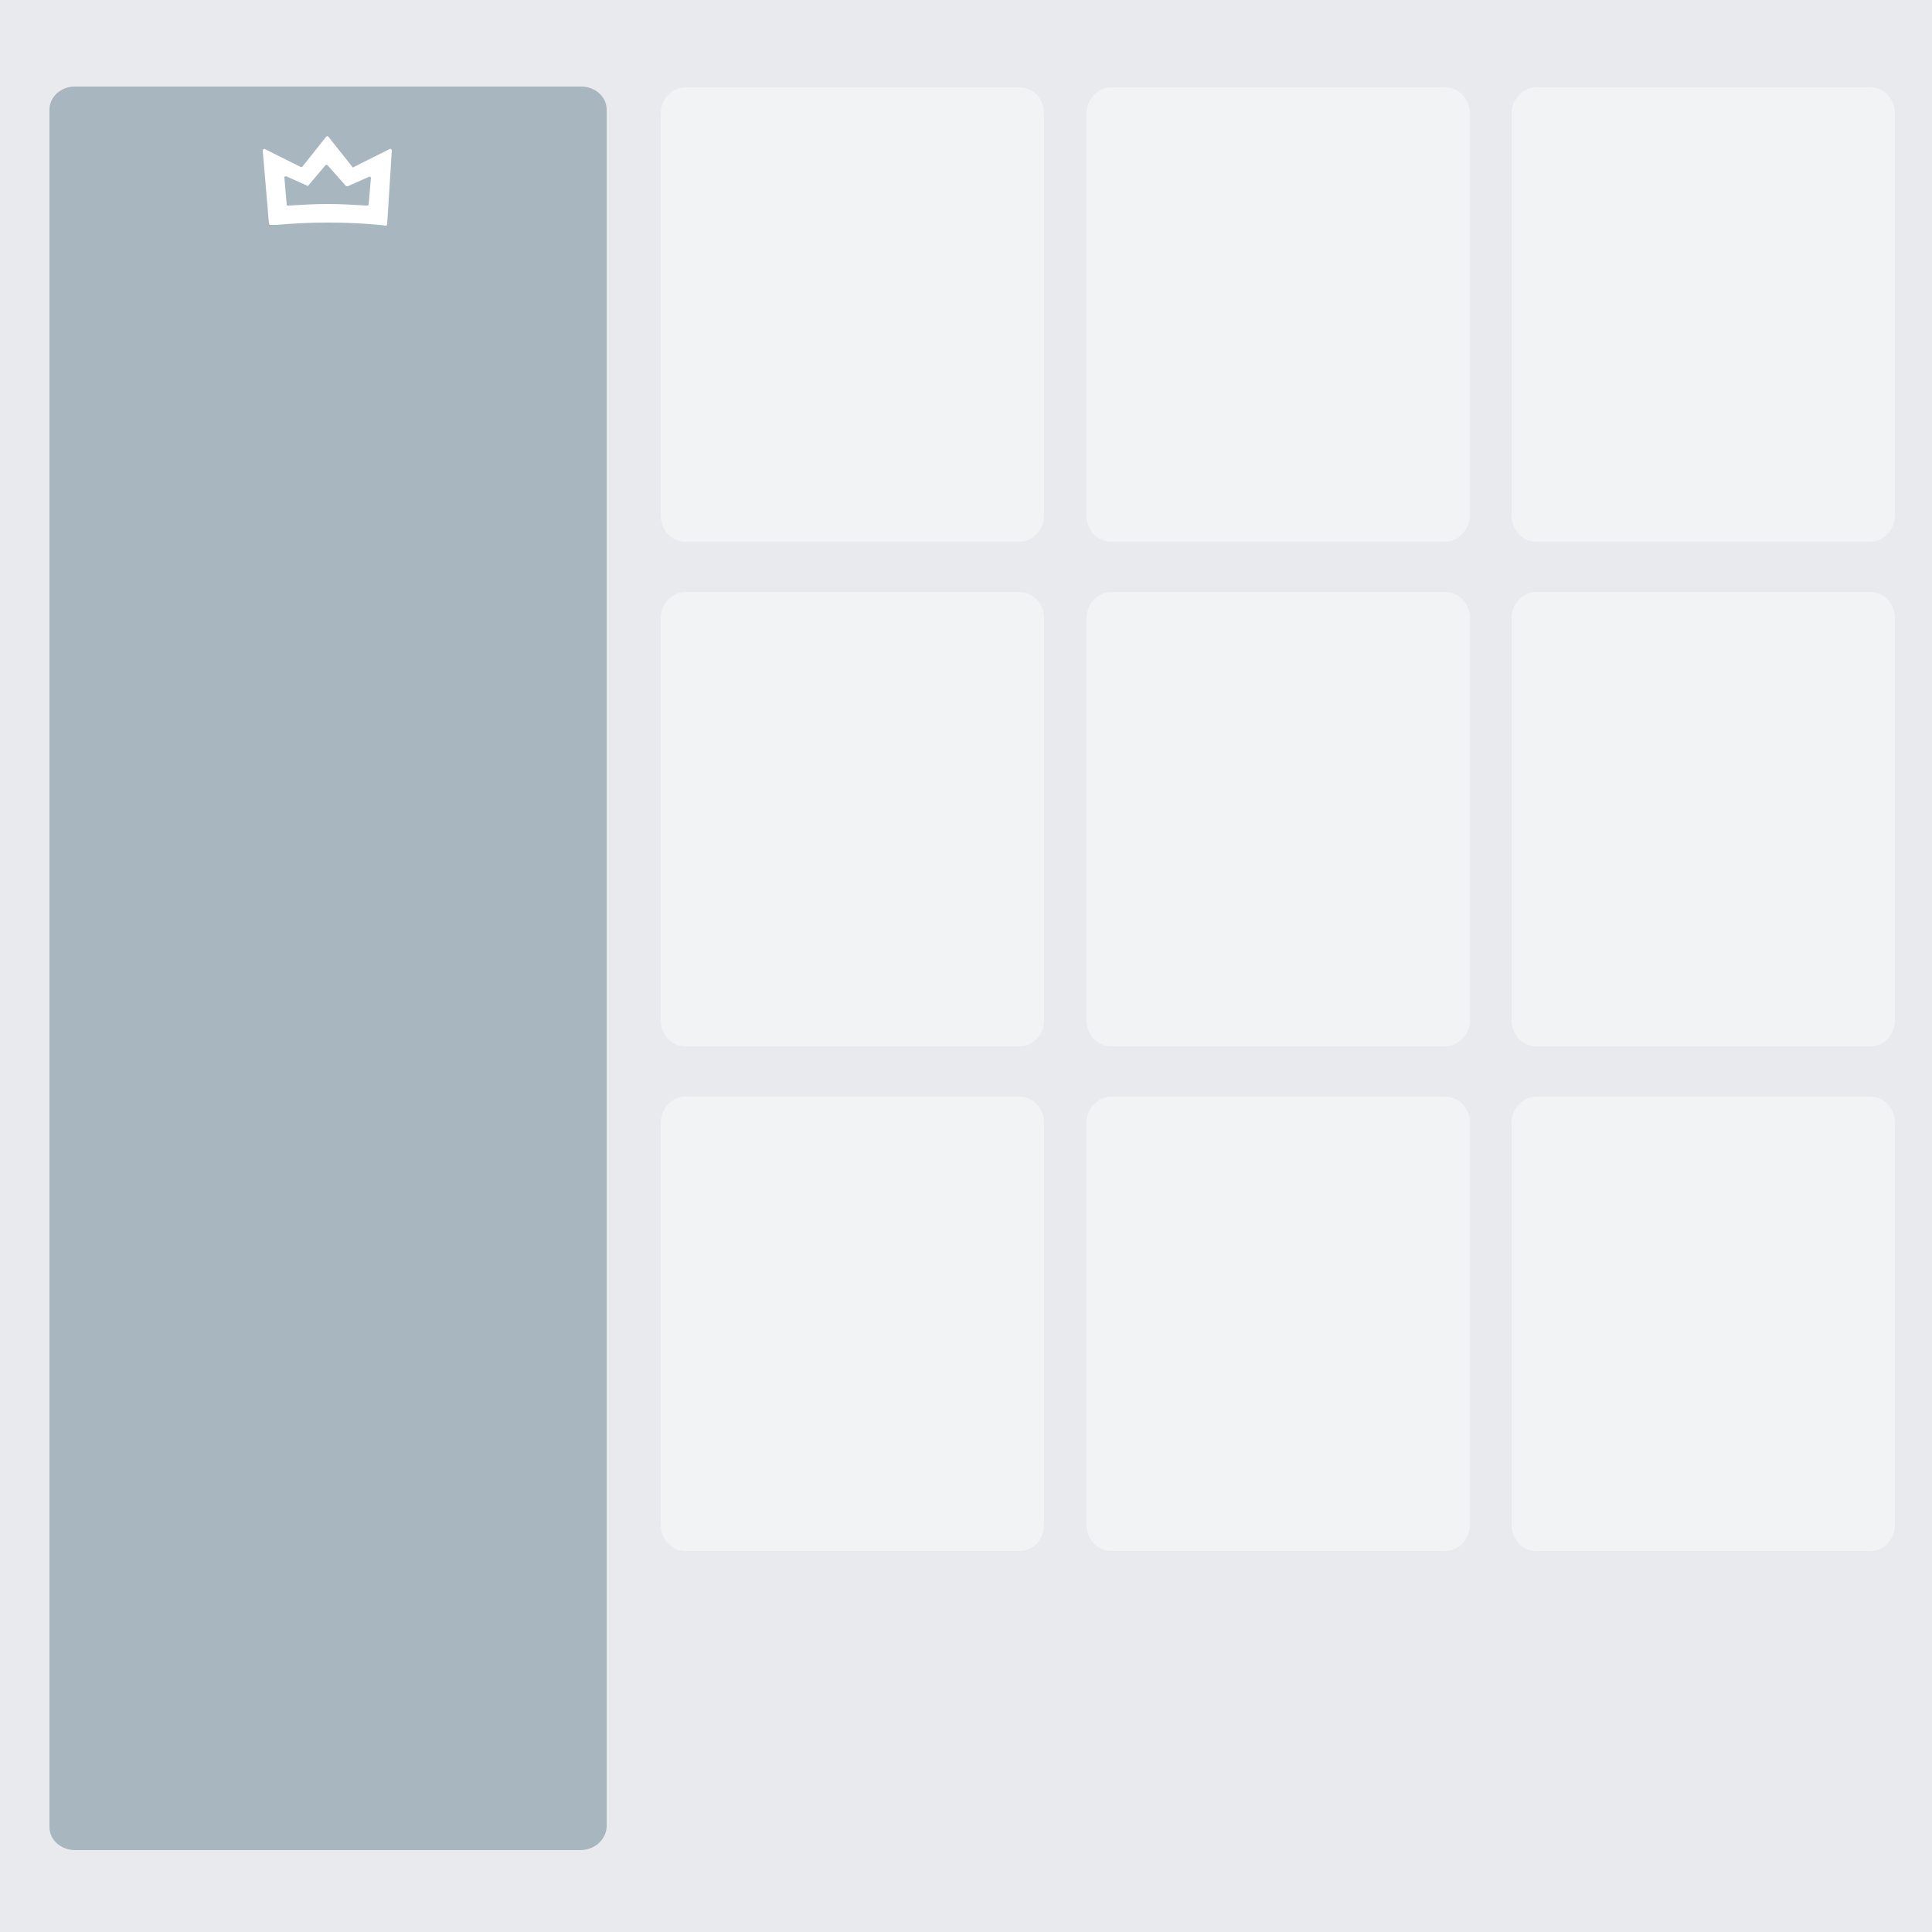 <?xml version="1.0" encoding="utf-8"?>
<!-- Generator: Adobe Illustrator 23.0.0, SVG Export Plug-In . SVG Version: 6.00 Build 0)  -->
<svg version="1.1" id="Layer_1" xmlns="http://www.w3.org/2000/svg" xmlns:xlink="http://www.w3.org/1999/xlink" x="0px" y="0px"
	 viewBox="0 0 250 250" style="enable-background:new 0 0 250 250;" xml:space="preserve">
<style type="text/css">
	.st0{fill:#E9EAED;}
	.st1{opacity:0.43;fill:#FFFFFF;enable-background:new    ;}
	.st2{fill:#A8B6C0;}
	.st3{fill:#FFFFFF;}
</style>
<rect y="0" class="st0" width="250" height="250"/>
<path class="st1" d="M131.9,70.1H88.7c-1.8,0-3.2-1.5-3.2-3.4v-52c0-1.9,1.5-3.4,3.2-3.4h43.2c1.8,0,3.2,1.5,3.2,3.4v52
	C135.1,68.5,133.7,70.1,131.9,70.1z"/>
<path class="st1" d="M187,70.1h-43.2c-1.8,0-3.2-1.5-3.2-3.4v-52c0-1.9,1.5-3.4,3.2-3.4H187c1.8,0,3.2,1.5,3.2,3.4v52
	C190.2,68.5,188.7,70.1,187,70.1z"/>
<path class="st1" d="M242,70.1h-43.2c-1.8,0-3.2-1.5-3.2-3.4v-52c0-1.9,1.5-3.4,3.2-3.4H242c1.8,0,3.2,1.5,3.2,3.4v52
	C245.2,68.5,243.8,70.1,242,70.1z"/>
<path class="st1" d="M131.9,135.4H88.7c-1.8,0-3.2-1.5-3.2-3.4V80c0-1.9,1.5-3.4,3.2-3.4h43.2c1.8,0,3.2,1.5,3.2,3.4v52
	C135.1,133.9,133.7,135.4,131.9,135.4z"/>
<path class="st1" d="M187,135.4h-43.2c-1.8,0-3.2-1.5-3.2-3.4V80c0-1.9,1.5-3.4,3.2-3.4H187c1.8,0,3.2,1.5,3.2,3.4v52
	C190.2,133.9,188.7,135.4,187,135.4z"/>
<path class="st1" d="M242,135.4h-43.2c-1.8,0-3.2-1.5-3.2-3.4V80c0-1.9,1.5-3.4,3.2-3.4H242c1.8,0,3.2,1.5,3.2,3.4v52
	C245.2,133.9,243.8,135.4,242,135.4z"/>
<path class="st1" d="M131.9,200.7H88.7c-1.8,0-3.2-1.5-3.2-3.4v-52c0-1.9,1.5-3.4,3.2-3.4h43.2c1.8,0,3.2,1.5,3.2,3.4v52
	C135.1,199.2,133.7,200.7,131.9,200.7z"/>
<path class="st1" d="M187,200.7h-43.2c-1.8,0-3.2-1.5-3.2-3.4v-52c0-1.9,1.5-3.4,3.2-3.4H187c1.8,0,3.2,1.5,3.2,3.4v52
	C190.2,199.2,188.7,200.7,187,200.7z"/>
<path class="st1" d="M242,200.7h-43.2c-1.8,0-3.2-1.5-3.2-3.4v-52c0-1.9,1.5-3.4,3.2-3.4H242c1.8,0,3.2,1.5,3.2,3.4v52
	C245.2,199.2,243.8,200.7,242,200.7z"/>
<path class="st2" d="M75.1,239.4H9.7c-1.8,0-3.3-1.3-3.3-3V14.2c0-1.7,1.5-3,3.3-3h65.5c1.8,0,3.3,1.3,3.3,3v222.2
	C78.4,238.1,76.9,239.4,75.1,239.4z"/>
<path class="st3" d="M50.1,29c0,0.1-0.1,0.2-0.2,0.2l-0.8-0.1c-2.2-0.2-4.4-0.3-6.6-0.3h-0.1c-2.2,0-4.4,0.1-6.6,0.3L35,29.1
	c-0.1,0-0.2-0.1-0.2-0.2L34,19.5c0-0.1,0.1-0.3,0.3-0.2l4.6,2.3c0.1,0,0.2,0,0.2,0l3.1-3.9c0.1-0.1,0.2-0.1,0.3,0l3.1,3.9
	c0.1,0.1,0.1,0.1,0.2,0l4.6-2.3c0.1-0.1,0.3,0,0.3,0.2L50.1,29z M36.8,23l0.3,3.5c0,0.1,0.1,0.1,0.2,0.1c1.7-0.1,3.4-0.2,5.1-0.2
	c0,0,0,0,0,0c1.7,0,3.4,0.1,5.1,0.2c0.1,0,0.2-0.1,0.2-0.1l0.3-3.5c0-0.1-0.1-0.2-0.3-0.1l-2.7,1.2c-0.1,0-0.2,0-0.2,0l-2.4-2.7
	c-0.1-0.1-0.2-0.1-0.3,0L39.9,24c-0.1,0.1-0.1,0.1-0.2,0L37,22.8C36.9,22.8,36.7,22.9,36.8,23z"/>
</svg>

